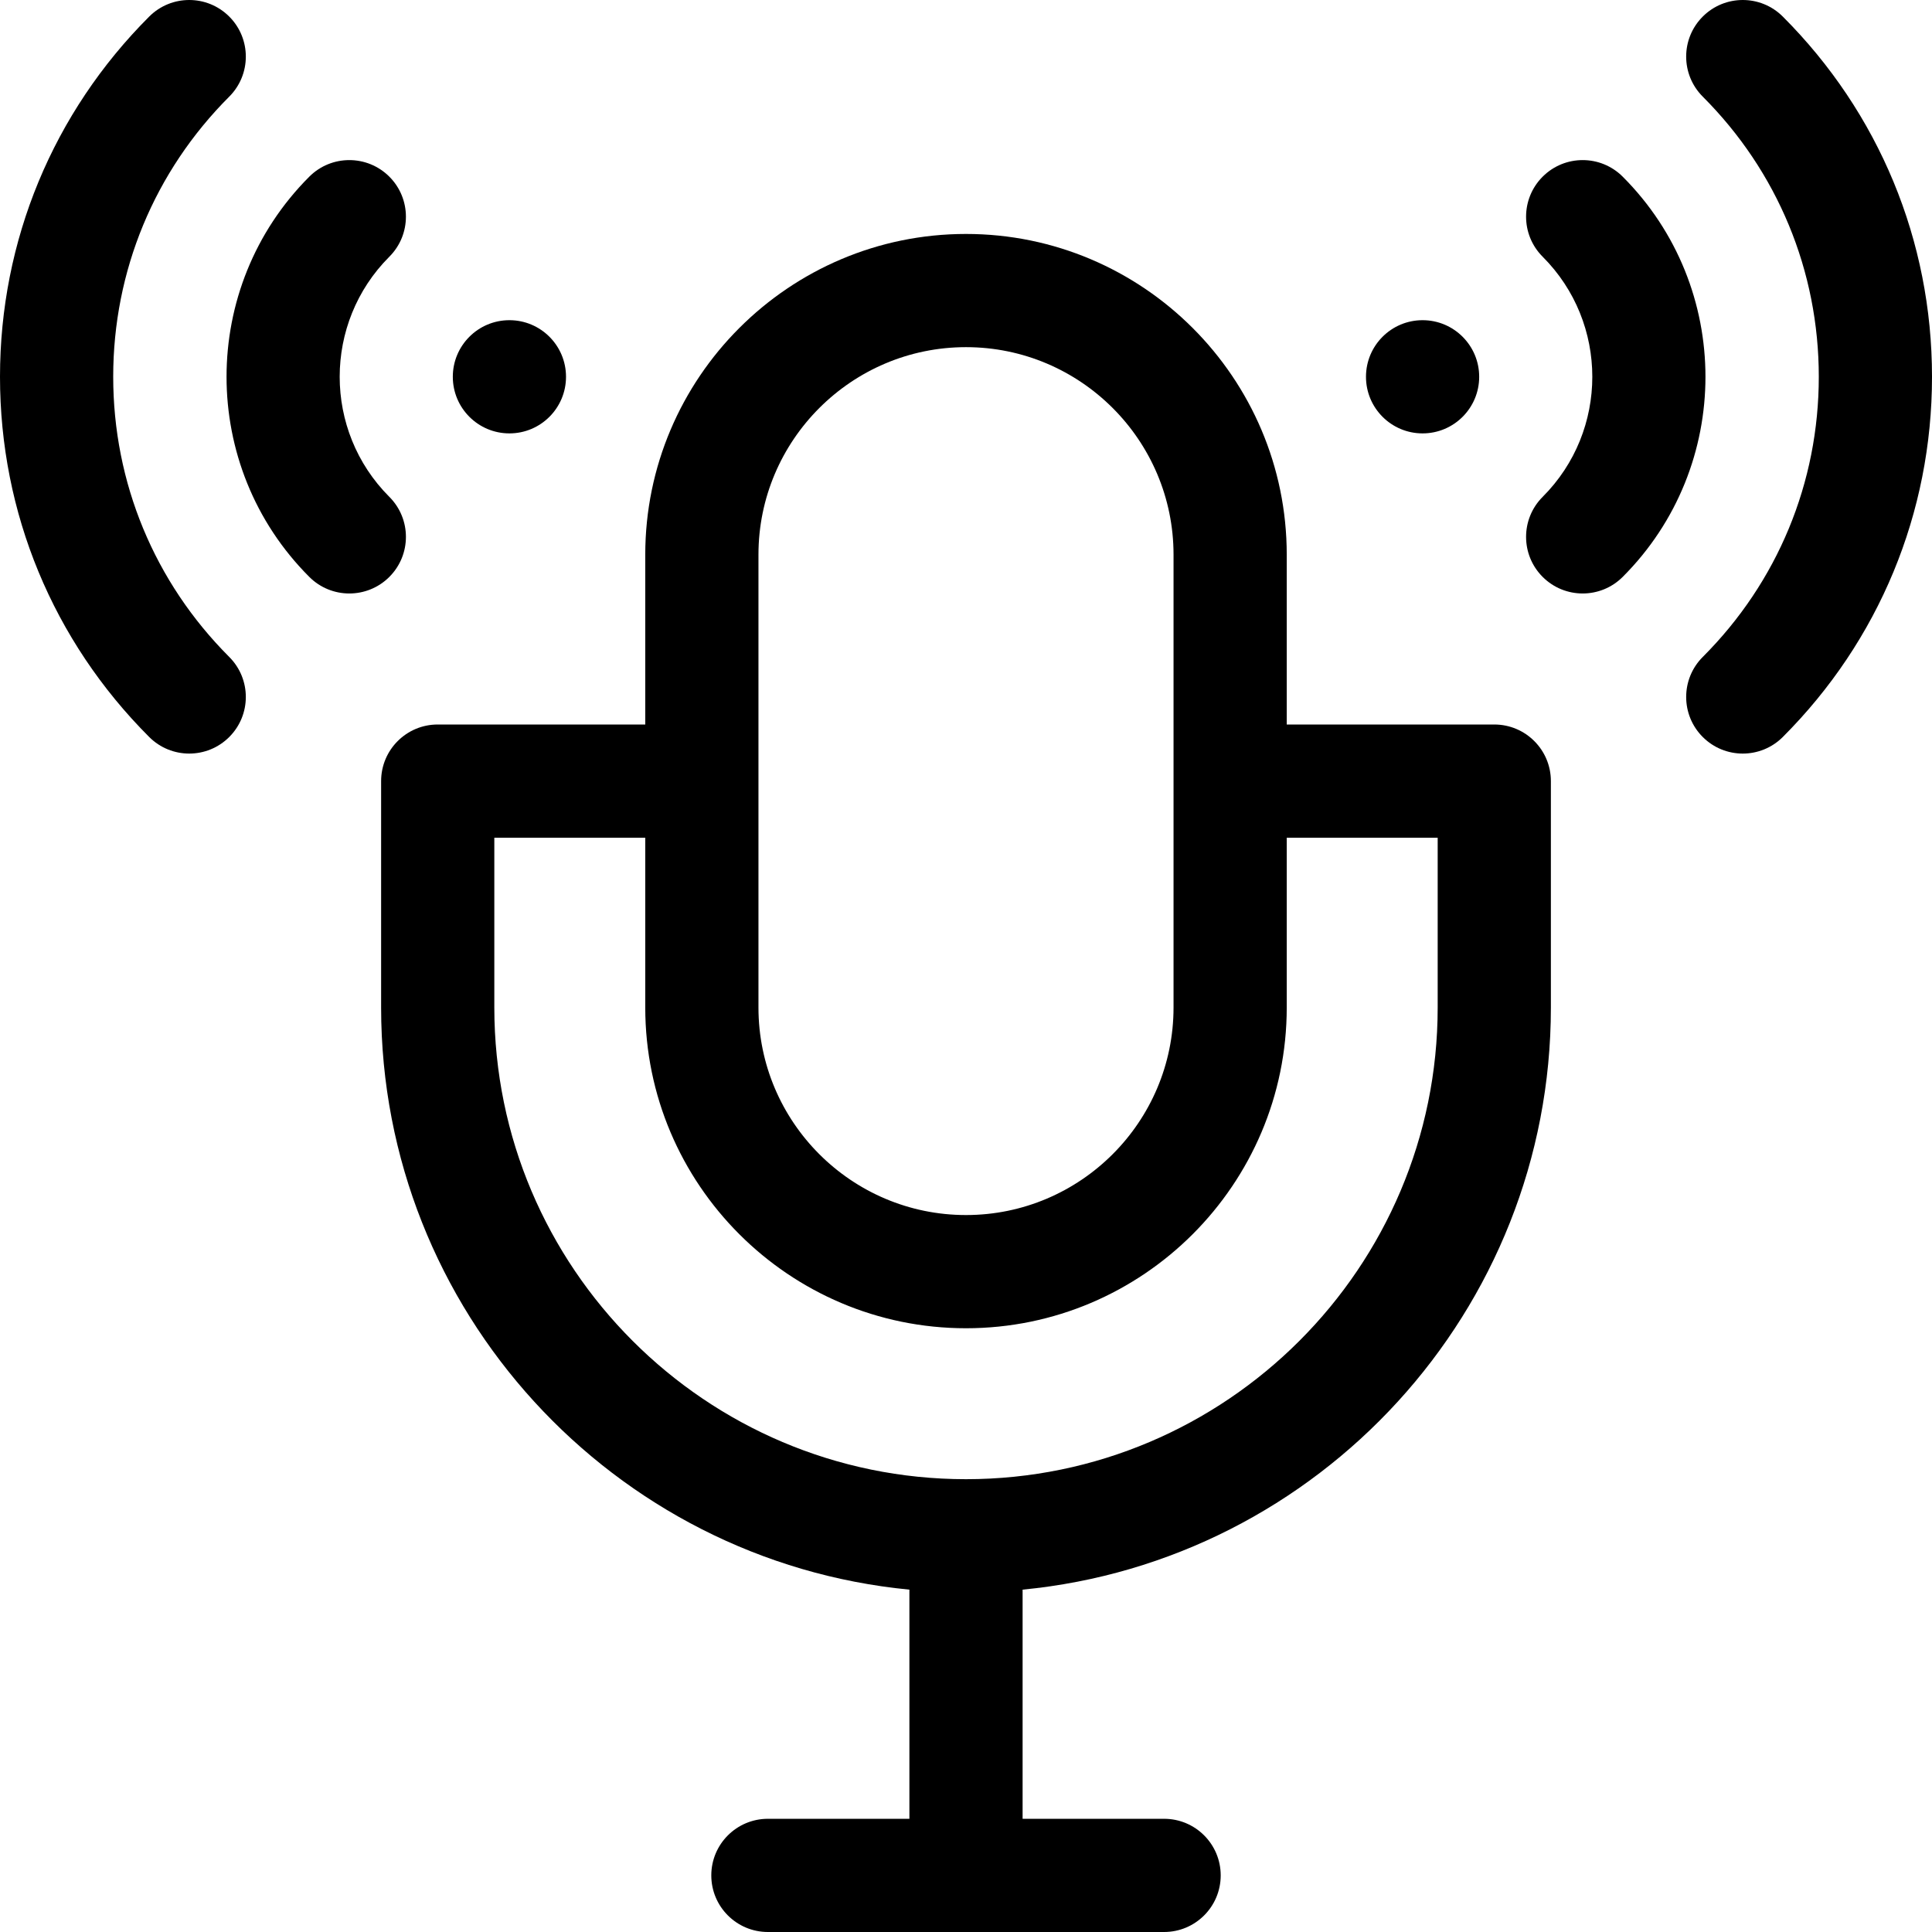 <svg id="Capa_1" enable-background="new 0 0 512 512" height="512" viewBox="0 0 512 512" width="512" xmlns="http://www.w3.org/2000/svg"><g><path d="m396 192h-55v-45c0-46.869-38.131-85-85-85s-85 38.131-85 85v45h-55c-8.284 0-15 6.716-15 15v60c0 80.407 61.545 146.702 140 154.272v60.728h-37.5c-8.284 0-15 6.716-15 15s6.716 15 15 15h105c8.284 0 15-6.716 15-15s-6.716-15-15-15h-37.5v-60.728c78.455-7.569 140-73.865 140-154.272v-60c0-8.284-6.716-15-15-15zm-195-45c0-30.327 24.673-55 55-55s55 24.673 55 55v120c0 30.327-24.673 55-55 55s-55-24.673-55-55zm180 120c0 68.925-56.075 125-125 125s-125-56.075-125-125v-45h40v45c0 46.869 38.131 85 85 85s85-38.131 85-85v-45h40z"/><circle cx="377" cy="99.853" r="15"/><path d="m430.033 46.82c-5.856-5.857-15.354-5.858-21.213 0-5.858 5.858-5.858 15.355 0 21.213 17.545 17.545 17.545 46.095 0 63.64-5.858 5.858-5.858 15.355 0 21.213 2.929 2.929 6.768 4.393 10.606 4.393s7.678-1.465 10.606-4.394c29.243-29.242 29.243-76.822.001-106.065z"/><path d="m472.459 4.394c-5.857-5.858-15.355-5.858-21.213 0s-5.858 15.355 0 21.213c19.832 19.832 30.754 46.199 30.754 74.246s-10.922 54.415-30.754 74.247c-5.858 5.857-5.858 15.355 0 21.213 2.929 2.929 6.768 4.394 10.606 4.394s7.678-1.465 10.606-4.394c25.499-25.499 39.542-59.4 39.542-95.46s-14.043-69.961-39.541-95.459z"/><circle cx="135" cy="99.853" r="15"/><path d="m103.18 131.673c-17.545-17.545-17.545-46.095 0-63.64 5.858-5.858 5.858-15.355 0-21.213-5.857-5.857-15.355-5.857-21.213 0-29.241 29.243-29.241 76.823 0 106.066 2.929 2.929 6.768 4.394 10.606 4.394s7.678-1.465 10.606-4.393c5.859-5.858 5.859-15.356.001-21.214z"/><path d="m30 99.853c0-28.046 10.922-54.414 30.754-74.246 5.858-5.857 5.858-15.355 0-21.213-5.856-5.857-15.354-5.858-21.213 0-25.498 25.498-39.541 59.399-39.541 95.459s14.043 69.961 39.541 95.459c2.929 2.929 6.768 4.394 10.606 4.394s7.678-1.464 10.606-4.394c5.858-5.858 5.858-15.355 0-21.213-19.831-19.832-30.753-46.199-30.753-74.246z"/></g></svg>